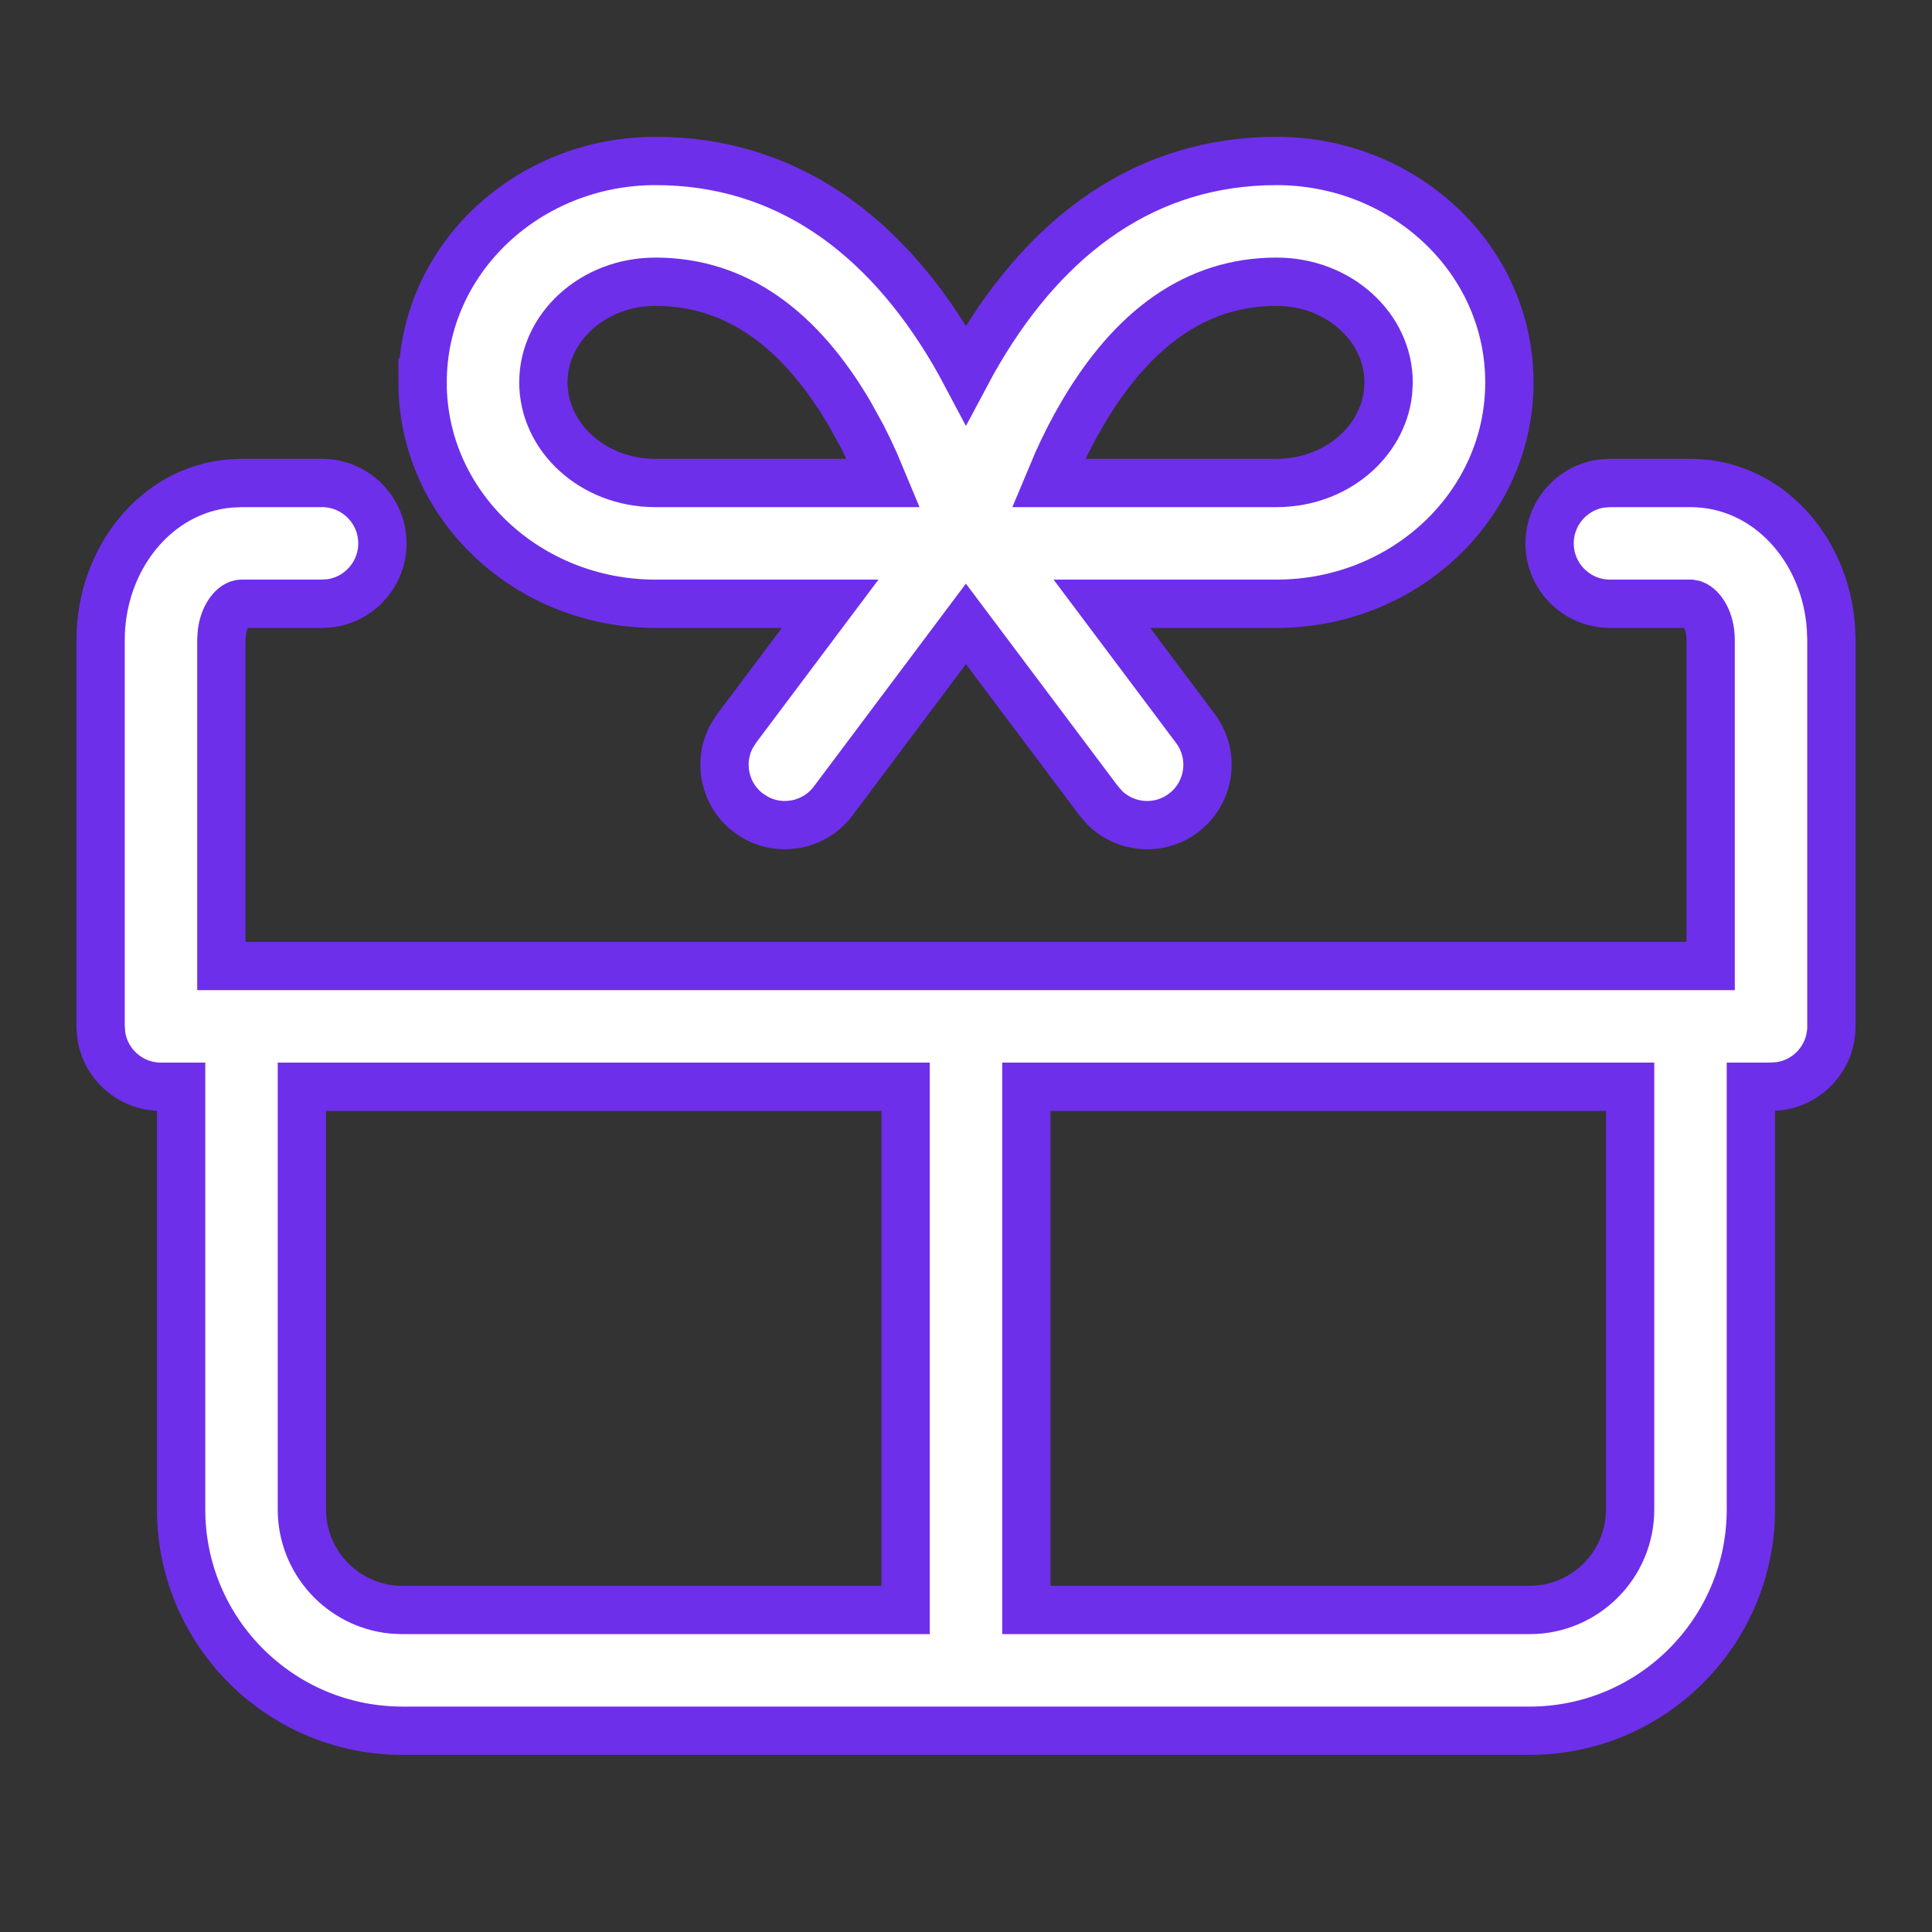 <svg xmlns="http://www.w3.org/2000/svg" width="40" height="40" stroke="#6E2FEB" fill="none" viewBox="0 0 40 40">
    <rect x="0" y="0" width="40" height="40" fill="#333333" stroke="none"/>
    <path fill="#fff" fill-rule="evenodd" d="M8.75 7.917c0-2.552 2.177-4.584 4.821-4.584 2.7 0 4.736 1.52 6.167 3.949.09.155.178.31.262.469.084-.158.171-.314.262-.469 1.431-2.428 3.468-3.949 6.167-3.949 2.644 0 4.821 2.032 4.821 4.584 0 2.55-2.177 4.583-4.821 4.583h-3.616l1.937 2.583c.414.553.302 1.336-.25 1.75-.502.377-1.195.319-1.628-.11l-.122-.14-2.752-3.666-2.748 3.666c-.377.502-1.058.64-1.594.35l-.156-.1c-.502-.376-.64-1.058-.35-1.594l.1-.156 1.938-2.583H13.57c-2.644 0-4.821-2.032-4.821-4.583zm8.834.634c-1.025-1.738-2.336-2.718-4.013-2.718-1.3 0-2.321.953-2.321 2.084 0 1.13 1.02 2.083 2.321 2.083h4.716l-.184-.44c-.078-.173-.16-.344-.246-.513l-.273-.496zm8.845-2.718c1.3 0 2.321.953 2.321 2.084l-.012.21C28.621 9.162 27.648 10 26.428 10h-4.716l.185-.44c.155-.346.328-.684.52-1.009 1.024-1.738 2.335-2.718 4.012-2.718z" clip-rule="evenodd"/>
    <path fill="#fff" fill-rule="evenodd" d="M7.917 11.25c0-.69-.56-1.25-1.25-1.25H5l-.235.01c-1.548.133-2.682 1.574-2.682 3.24v8l.012.17c.082.61.605 1.08 1.238 1.08h.417v8.75c0 2.531 2.052 4.583 4.583 4.583h23.334c2.531 0 4.583-2.052 4.583-4.583V22.5h.417l.17-.012c.61-.082 1.08-.605 1.08-1.238v-8l-.009-.248C37.797 11.36 36.587 10 35 10h-1.667l-.17.011c-.61.083-1.08.606-1.08 1.239 0 .69.56 1.25 1.25 1.25H35l.068.013c.163.062.349.335.349.737V20H4.583v-6.75l.011-.164c.049-.364.253-.586.406-.586h1.667l.17-.011c.61-.083 1.08-.606 1.08-1.24zM21.25 33.333h10.417c1.15 0 2.083-.932 2.083-2.083V22.5h-12.5v10.833zM18.75 22.5v10.833H8.333l-.213-.01c-1.05-.107-1.87-.994-1.87-2.073V22.5h12.5z" clip-rule="evenodd"/>
</svg>
